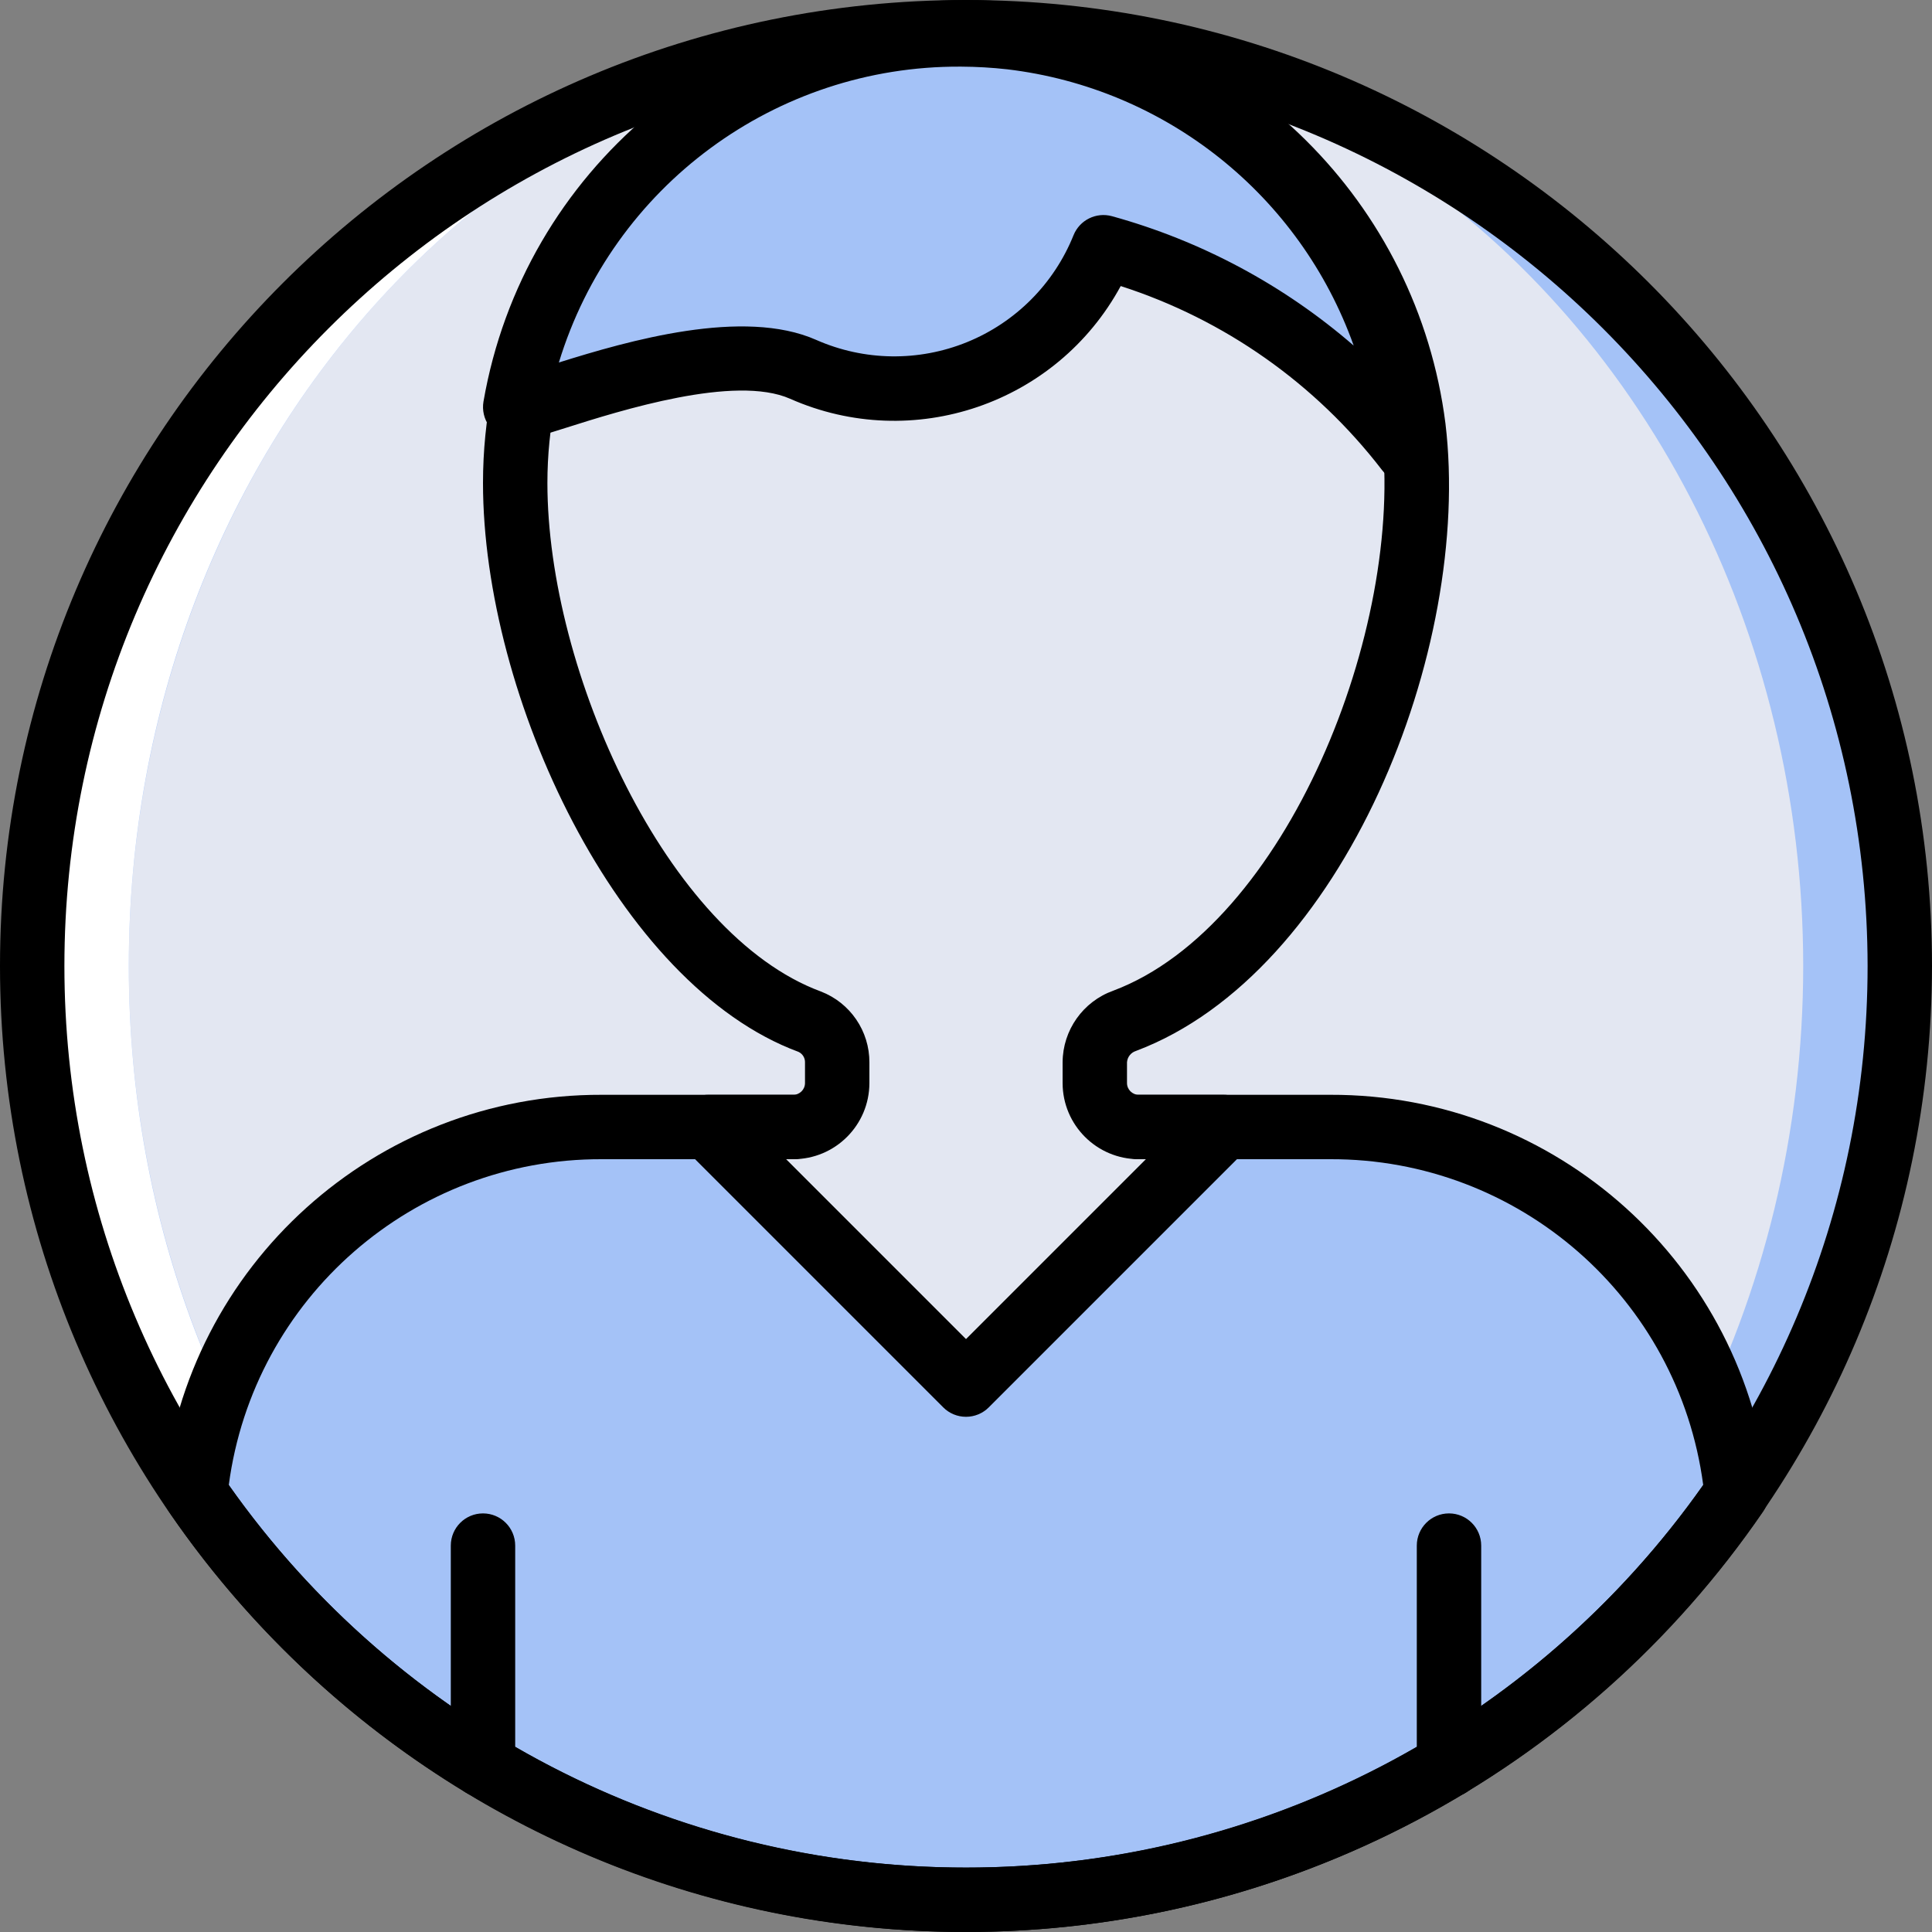 <svg  xmlns="http://www.w3.org/2000/svg" xmlns:xlink="http://www.w3.org/1999/xlink" version="1.1" id="Capa_1" x="0px" y="0px" viewBox="0 0 512 512" style="enable-background:new 0 0 512 512;" xml:space="preserve" width="512px" height="512px" class=""><rect x="0" y="0" width="512" height="512" fill="#808080" stroke="none"/><g><g> <circle style="fill:#A4C2F7;" cx="256" cy="256" r="247.467" data-original="#A4C2F7" class=""/> <ellipse style="fill:#E3E7F2;" cx="256" cy="256" rx="221.867" ry="247.467" data-original="#E3E7F2" class=""/> <path style="fill:#FFFFFF;" d="M34.133,256C34.133,119.327,133.467,8.533,256,8.533C119.328,8.533,8.533,119.328,8.533,256   S119.328,503.467,256,503.467C133.467,503.467,34.133,392.672,34.133,256z" data-original="#FFFFFF"/> <path style="fill:#E3E7F2;" d="M460.221,395.742c-5.743-55.164-52.238-97.072-107.7-97.075h-50.741   c-6.432,0-11.646-5.214-11.646-11.646v-5.506c0.072-4.953,3.222-9.337,7.893-10.985c49.53-18.622,83.439-99.872,76.553-157.298   c-6.924-54.6-50.151-97.464-104.807-103.927c-4.35-0.483-8.723-0.734-13.099-0.754l-0.407-0.01   c-31.73-0.071-62.184,12.483-84.646,34.894C149.157,65.844,136.534,96.27,136.533,128c0,51.404,32.488,125.905,78.036,142.752   c4.454,1.744,7.36,6.065,7.297,10.848v5.421c0,6.432-5.214,11.646-11.646,11.646h-50.741   c-55.462,0.003-101.957,41.911-107.7,97.075C97.9,463.156,174.319,503.466,256,503.466S414.1,463.156,460.221,395.742z" data-original="#E3E7F2" class=""/> <path style="fill:#A4C2F7;" d="M352.521,298.667h-36.787L256,366.933l-68.267-68.267h-28.254   c-55.462,0.003-101.957,41.911-107.7,97.075C97.9,463.156,174.319,503.467,256,503.467s158.1-40.31,204.221-107.725   C454.478,340.578,407.983,298.67,352.521,298.667z" data-original="#A4C2F7" class=""/> <g> <path style="fill:#000000" d="M128,476.367c-2.264,0.001-4.435-0.897-6.035-2.498c-1.601-1.601-2.499-3.772-2.498-6.035V409.6    c0-4.713,3.821-8.533,8.533-8.533c4.713,0,8.533,3.821,8.533,8.533v58.233c0.001,2.264-0.897,4.435-2.498,6.035    C132.435,475.469,130.264,476.368,128,476.367L128,476.367z" data-original="#428DFF" class="active-path" data-old_color="#428DFF"/> <path style="fill:#000000" d="M384,476.342c-2.264,0.001-4.435-0.897-6.035-2.498c-1.601-1.601-2.499-3.772-2.498-6.035V409.6    c0-4.713,3.821-8.533,8.533-8.533s8.533,3.821,8.533,8.533v58.208c0.001,2.264-0.897,4.435-2.498,6.035    C388.435,475.444,386.264,476.343,384,476.342L384,476.342z" data-original="#428DFF" class="active-path" data-old_color="#428DFF"/> <path style="fill:#000000" d="M256,375.467c-2.264,0.003-4.435-0.897-6.033-2.5L181.7,304.7c-2.441-2.44-3.171-6.11-1.85-9.299    c1.321-3.189,4.432-5.268,7.883-5.268h22.483c4.713,0,8.533,3.82,8.533,8.533s-3.82,8.533-8.533,8.533h-1.883L256,354.867    l47.667-47.667h-1.883c-4.713,0-8.533-3.82-8.533-8.533s3.821-8.533,8.533-8.533h22.483c3.451,0,6.563,2.079,7.883,5.268    c1.321,3.189,0.59,6.859-1.85,9.299l-68.267,68.267C260.435,374.569,258.264,375.469,256,375.467L256,375.467z" data-original="#428DFF" class="active-path" data-old_color="#428DFF"/> <path style="fill:#000000" d="M256,512C114.615,512,0,397.385,0,256S114.615,0,256,0s256,114.615,256,256    C511.84,397.319,397.319,511.84,256,512z M256,17.067C124.041,17.067,17.067,124.041,17.067,256S124.041,494.933,256,494.933    S494.933,387.959,494.933,256C494.785,124.102,387.898,17.215,256,17.067z" data-original="#428DFF" class="active-path" data-old_color="#428DFF"/> <path style="fill:#000000" d="M256,512c-84.49-0.022-163.532-41.714-211.258-111.433c-1.14-1.67-1.654-3.689-1.45-5.7    c6.018-59.605,56.284-104.914,116.192-104.733h50.733c1.72-0.003,3.113-1.397,3.117-3.117V281.6    c0.052-1.213-0.632-2.338-1.733-2.85C163.758,261.058,128,184.567,128,128c0-33.947,13.485-66.504,37.49-90.507    S222.053,0.006,256,0.009h0.283c4.828,0.015,9.651,0.288,14.45,0.817c58.572,6.944,104.892,52.879,112.325,111.391    c7.183,59.942-27.083,145.642-82.033,166.3c-1.325,0.424-2.259,1.612-2.358,3v5.5c0.003,1.72,1.397,3.113,3.117,3.117h50.733    c59.907-0.181,110.174,45.129,116.192,104.733c0.204,2.012-0.31,4.03-1.45,5.7C419.532,470.286,340.49,511.979,256,512z     M60.633,393.525C105.375,457.103,178.257,494.933,256,494.933s150.625-37.83,195.367-101.408    c-6.573-49.528-48.888-86.481-98.85-86.325h-50.733c-11.141-0.016-20.168-9.043-20.183-20.183v-5.5    c0.04-8.519,5.405-16.102,13.425-18.975c45.792-17.217,77.358-95.933,71.083-148.292c-6.432-50.677-46.554-90.458-97.283-96.458    c-4.051-0.455-8.124-0.691-12.2-0.708h-0.284c-29.479-0.094-57.782,11.55-78.66,32.361S145.068,98.521,145.067,128    c0,49.917,31.65,119.658,72.458,134.75c7.796,2.992,12.924,10.5,12.875,18.85v5.417c-0.016,11.14-9.043,20.168-20.183,20.183    h-50.733C109.521,307.044,67.207,343.997,60.633,393.525z" data-original="#428DFF" class="active-path" data-old_color="#428DFF"/> </g> <path style="fill:#A4C2F7;" d="M292.421,65.519c32.05,8.713,60.377,27.656,80.671,53.948c-0.139-1.887-0.2-3.817-0.421-5.658   c-6.924-54.6-50.151-97.463-104.807-103.927c-4.35-0.482-8.722-0.734-13.099-0.754l-0.408-0.01   c-58.07-0.102-107.793,41.587-117.823,98.784l0.033,0.05c1.525,2.153,52.037-20.81,76.294-10.066   c14.812,6.541,31.645,6.79,46.644,0.688C274.503,92.472,286.382,80.543,292.421,65.519L292.421,65.519z" data-original="#A4C2F7" class=""/> <path style="fill:#000000" d="M373.092,128c-2.698-0.002-5.237-1.278-6.85-3.442C348.639,101.663,324.49,84.661,297,75.808   c-16.966,31.249-55.076,44.246-87.6,29.875c-14.642-6.483-44.933,3.1-59.5,7.717c-11.167,3.533-16.267,5.15-20.292-0.517   c-1.329-1.869-1.862-4.188-1.483-6.45C138.731,45.177,191.932,0.475,254.1,0.583h0.275c4.822,0.019,9.64,0.292,14.434,0.817   c58.575,6.941,104.899,52.877,112.333,111.392c0.167,1.383,0.258,2.825,0.341,4.267l0.117,1.766   c0.176,2.367-0.641,4.701-2.255,6.441C377.731,127.007,375.465,127.997,373.092,128z M254.458,17.658   c-48.873-0.209-92.098,31.659-106.35,78.408c18.392-5.767,48.883-14.55,68.208-5.983c12.696,5.602,27.122,5.812,39.975,0.581   c12.853-5.231,23.033-15.455,28.208-28.331c1.623-4.017,5.996-6.184,10.175-5.042c23.641,6.522,45.528,18.237,64.066,34.292   c-14.225-39.86-49.798-68.224-91.825-73.217c-4.051-0.451-8.124-0.687-12.2-0.708H254.458z" data-original="#428DFF" class="active-path" data-old_color="#428DFF"/> </g></g> </svg>